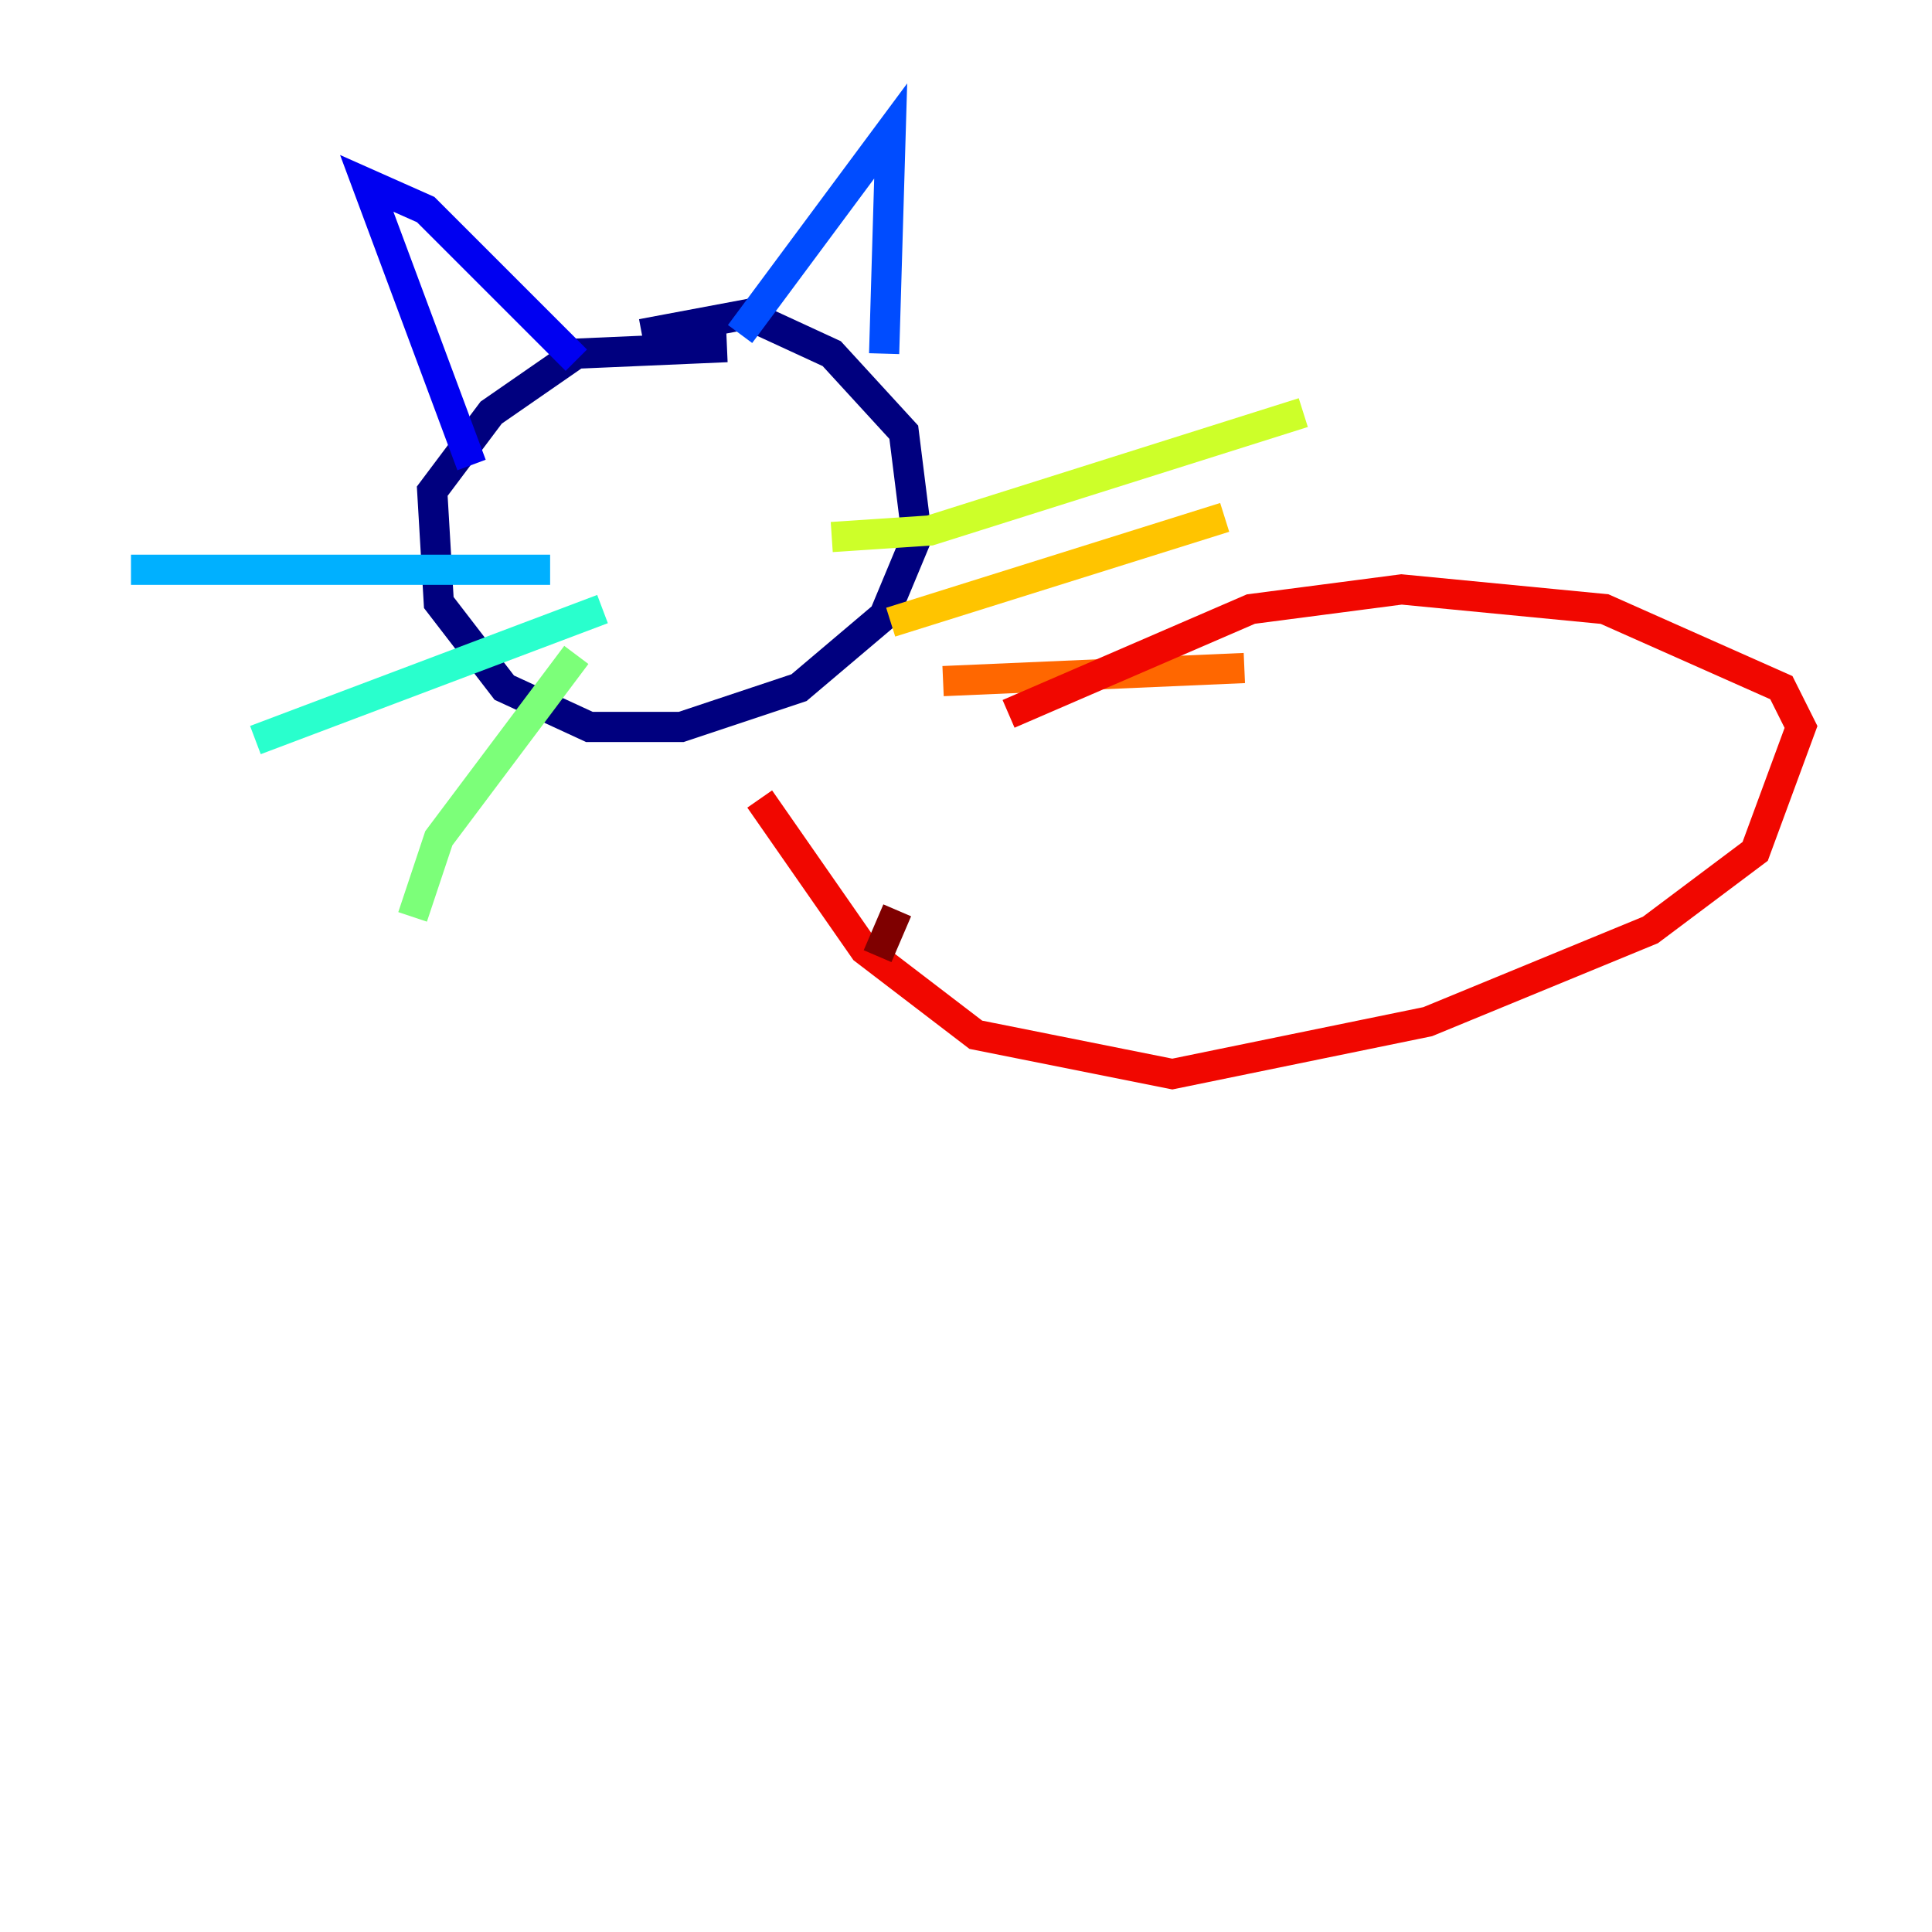 <?xml version="1.0" encoding="utf-8" ?>
<svg baseProfile="tiny" height="128" version="1.2" viewBox="0,0,128,128" width="128" xmlns="http://www.w3.org/2000/svg" xmlns:ev="http://www.w3.org/2001/xml-events" xmlns:xlink="http://www.w3.org/1999/xlink"><defs /><polyline fill="none" points="48.163,22.997 38.183,23.43 32.542,27.336 28.637,32.542 29.071,39.919 33.41,45.559 39.051,48.163 45.125,48.163 52.936,45.559 58.576,40.786 60.746,35.58 59.878,28.637 55.105,23.43 49.464,20.827 42.522,22.129" stroke="#00007f" stroke-width="2" /><polyline fill="none" points="31.241,30.807 24.298,12.149 28.203,13.885 38.183,23.864" stroke="#0000f1" stroke-width="2" /><polyline fill="none" points="49.031,22.129 59.01,8.678 58.576,23.43" stroke="#004cff" stroke-width="2" /><polyline fill="none" points="36.447,37.749 8.678,37.749" stroke="#00b0ff" stroke-width="2" /><polyline fill="none" points="39.919,40.352 16.922,49.031" stroke="#29ffcd" stroke-width="2" /><polyline fill="none" points="38.183,43.39 29.071,55.539 27.336,60.746" stroke="#7cff79" stroke-width="2" /><polyline fill="none" points="55.105,35.58 61.614,35.146 86.346,27.336" stroke="#cdff29" stroke-width="2" /><polyline fill="none" points="59.01,41.22 81.139,34.278" stroke="#ffc400" stroke-width="2" /><polyline fill="none" points="62.481,45.125 82.441,44.258" stroke="#ff6700" stroke-width="2" /><polyline fill="none" points="50.332,52.936 57.275,62.915 64.651,68.556 77.668,71.159 94.59,67.688 109.342,61.614 116.285,56.407 119.322,48.163 118.02,45.559 106.305,40.352 92.854,39.051 82.875,40.352 66.82,47.295" stroke="#f10700" stroke-width="2" /><polyline fill="none" points="59.444,60.312 58.142,63.349" stroke="#7f0000" stroke-width="2" /></svg>